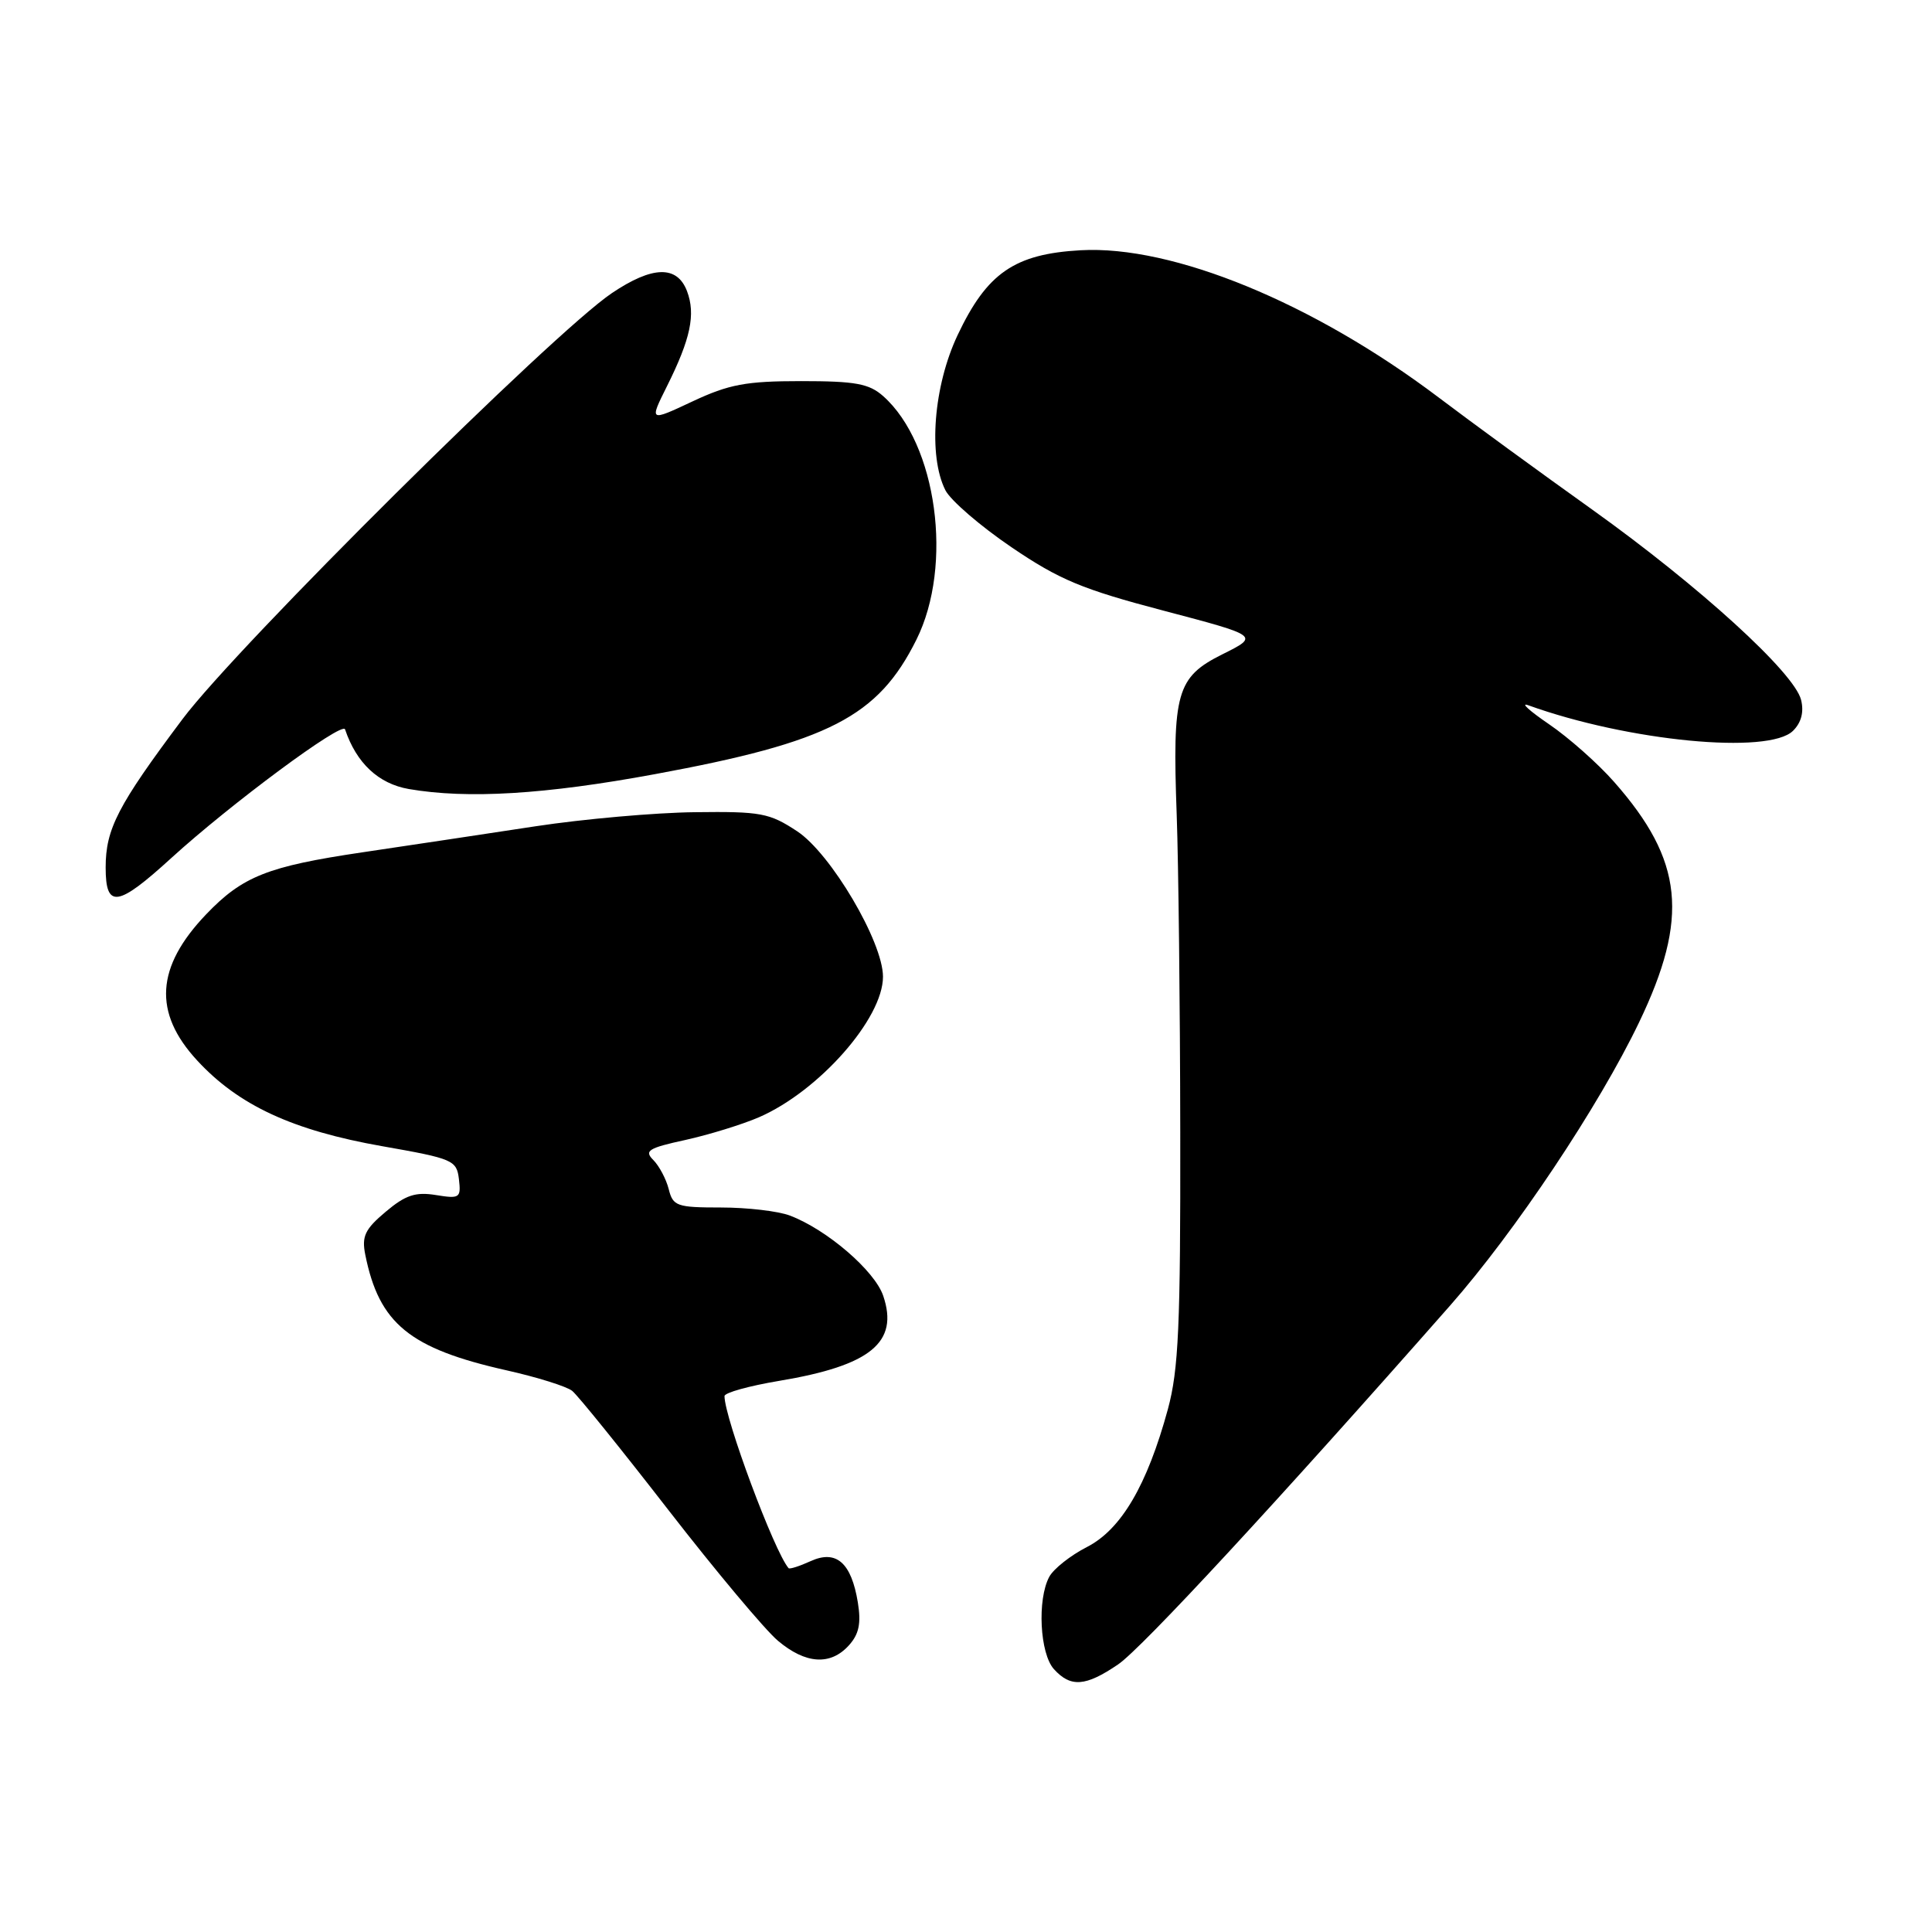 <?xml version="1.0" encoding="UTF-8" standalone="no"?>
<!DOCTYPE svg PUBLIC "-//W3C//DTD SVG 1.1//EN" "http://www.w3.org/Graphics/SVG/1.1/DTD/svg11.dtd" >
<svg xmlns="http://www.w3.org/2000/svg" xmlns:xlink="http://www.w3.org/1999/xlink" version="1.1" viewBox="0 0 256 256">
 <g >
 <path fill="currentColor"
d=" M 148.16 220.54 C 151.28 218.42 169.30 198.94 192.14 173.00 C 200.75 163.22 211.86 146.58 217.19 135.46 C 223.84 121.59 223.06 114.03 213.89 103.62 C 211.75 101.18 207.85 97.73 205.25 95.96 C 202.64 94.18 201.40 93.05 202.50 93.45 C 215.74 98.22 234.40 100.02 237.59 96.83 C 238.69 95.74 239.05 94.33 238.65 92.73 C 237.74 89.12 225.19 77.69 211.00 67.54 C 204.12 62.63 194.95 55.94 190.62 52.66 C 174.02 40.13 155.39 32.47 143.18 33.16 C 134.43 33.65 130.78 36.17 126.89 44.40 C 123.70 51.14 122.97 60.41 125.27 64.96 C 125.96 66.31 129.89 69.70 134.01 72.50 C 140.39 76.83 143.39 78.08 154.19 80.92 C 166.87 84.26 166.87 84.26 161.97 86.70 C 155.90 89.73 155.33 91.76 155.92 108.00 C 156.15 114.33 156.37 133.22 156.39 150.00 C 156.43 175.67 156.17 181.49 154.75 186.73 C 152.00 196.81 148.56 202.67 144.02 204.99 C 141.85 206.10 139.60 207.88 139.03 208.94 C 137.42 211.95 137.78 219.10 139.65 221.17 C 141.87 223.62 143.84 223.48 148.16 220.54 Z  M 112.48 218.02 C 113.82 216.54 114.12 215.11 113.67 212.34 C 112.81 207.06 110.81 205.31 107.41 206.86 C 105.94 207.53 104.63 207.95 104.49 207.79 C 102.59 205.58 96.00 187.89 96.00 184.99 C 96.00 184.54 99.26 183.64 103.25 182.97 C 115.36 180.95 119.13 177.87 117.03 171.70 C 115.90 168.37 109.57 162.93 104.67 161.07 C 103.13 160.48 99.02 160.00 95.54 160.00 C 89.68 160.00 89.17 159.82 88.61 157.57 C 88.27 156.23 87.35 154.50 86.57 153.71 C 85.33 152.48 85.90 152.12 90.82 151.05 C 93.94 150.36 98.32 149.01 100.55 148.05 C 108.50 144.60 117.00 134.97 117.00 129.42 C 117.00 124.80 110.09 113.09 105.63 110.15 C 101.95 107.72 100.82 107.51 92.06 107.62 C 86.80 107.68 77.33 108.52 71.00 109.48 C 64.67 110.45 54.33 112.00 48.00 112.94 C 35.46 114.80 32.14 116.11 27.31 121.16 C 20.65 128.13 20.27 134.17 26.11 140.50 C 31.60 146.46 38.78 149.79 50.66 151.88 C 60.04 153.53 60.51 153.73 60.81 156.25 C 61.10 158.74 60.92 158.86 57.76 158.35 C 55.06 157.91 53.73 158.35 51.10 160.57 C 48.36 162.87 47.91 163.82 48.40 166.25 C 50.23 175.38 54.26 178.69 67.14 181.58 C 71.19 182.49 75.09 183.71 75.82 184.30 C 76.55 184.88 82.29 191.99 88.57 200.09 C 94.86 208.20 101.39 215.99 103.08 217.41 C 106.75 220.50 110.04 220.72 112.48 218.02 Z  M 22.69 113.70 C 30.51 106.57 45.35 95.56 45.72 96.64 C 47.23 101.12 50.15 103.85 54.17 104.55 C 61.94 105.89 72.24 105.27 86.78 102.58 C 109.84 98.33 116.34 94.98 121.43 84.76 C 126.34 74.91 124.15 58.83 117.04 52.50 C 115.16 50.83 113.37 50.50 106.15 50.50 C 98.85 50.50 96.60 50.92 91.76 53.19 C 86.03 55.88 86.03 55.88 88.37 51.19 C 91.51 44.90 92.20 41.65 91.03 38.57 C 89.72 35.14 86.46 35.22 81.09 38.83 C 73.34 44.03 31.44 85.60 24.18 95.29 C 15.61 106.73 14.00 109.83 14.00 114.95 C 14.00 120.43 15.57 120.20 22.69 113.70 Z "/>
</g>
</svg>
